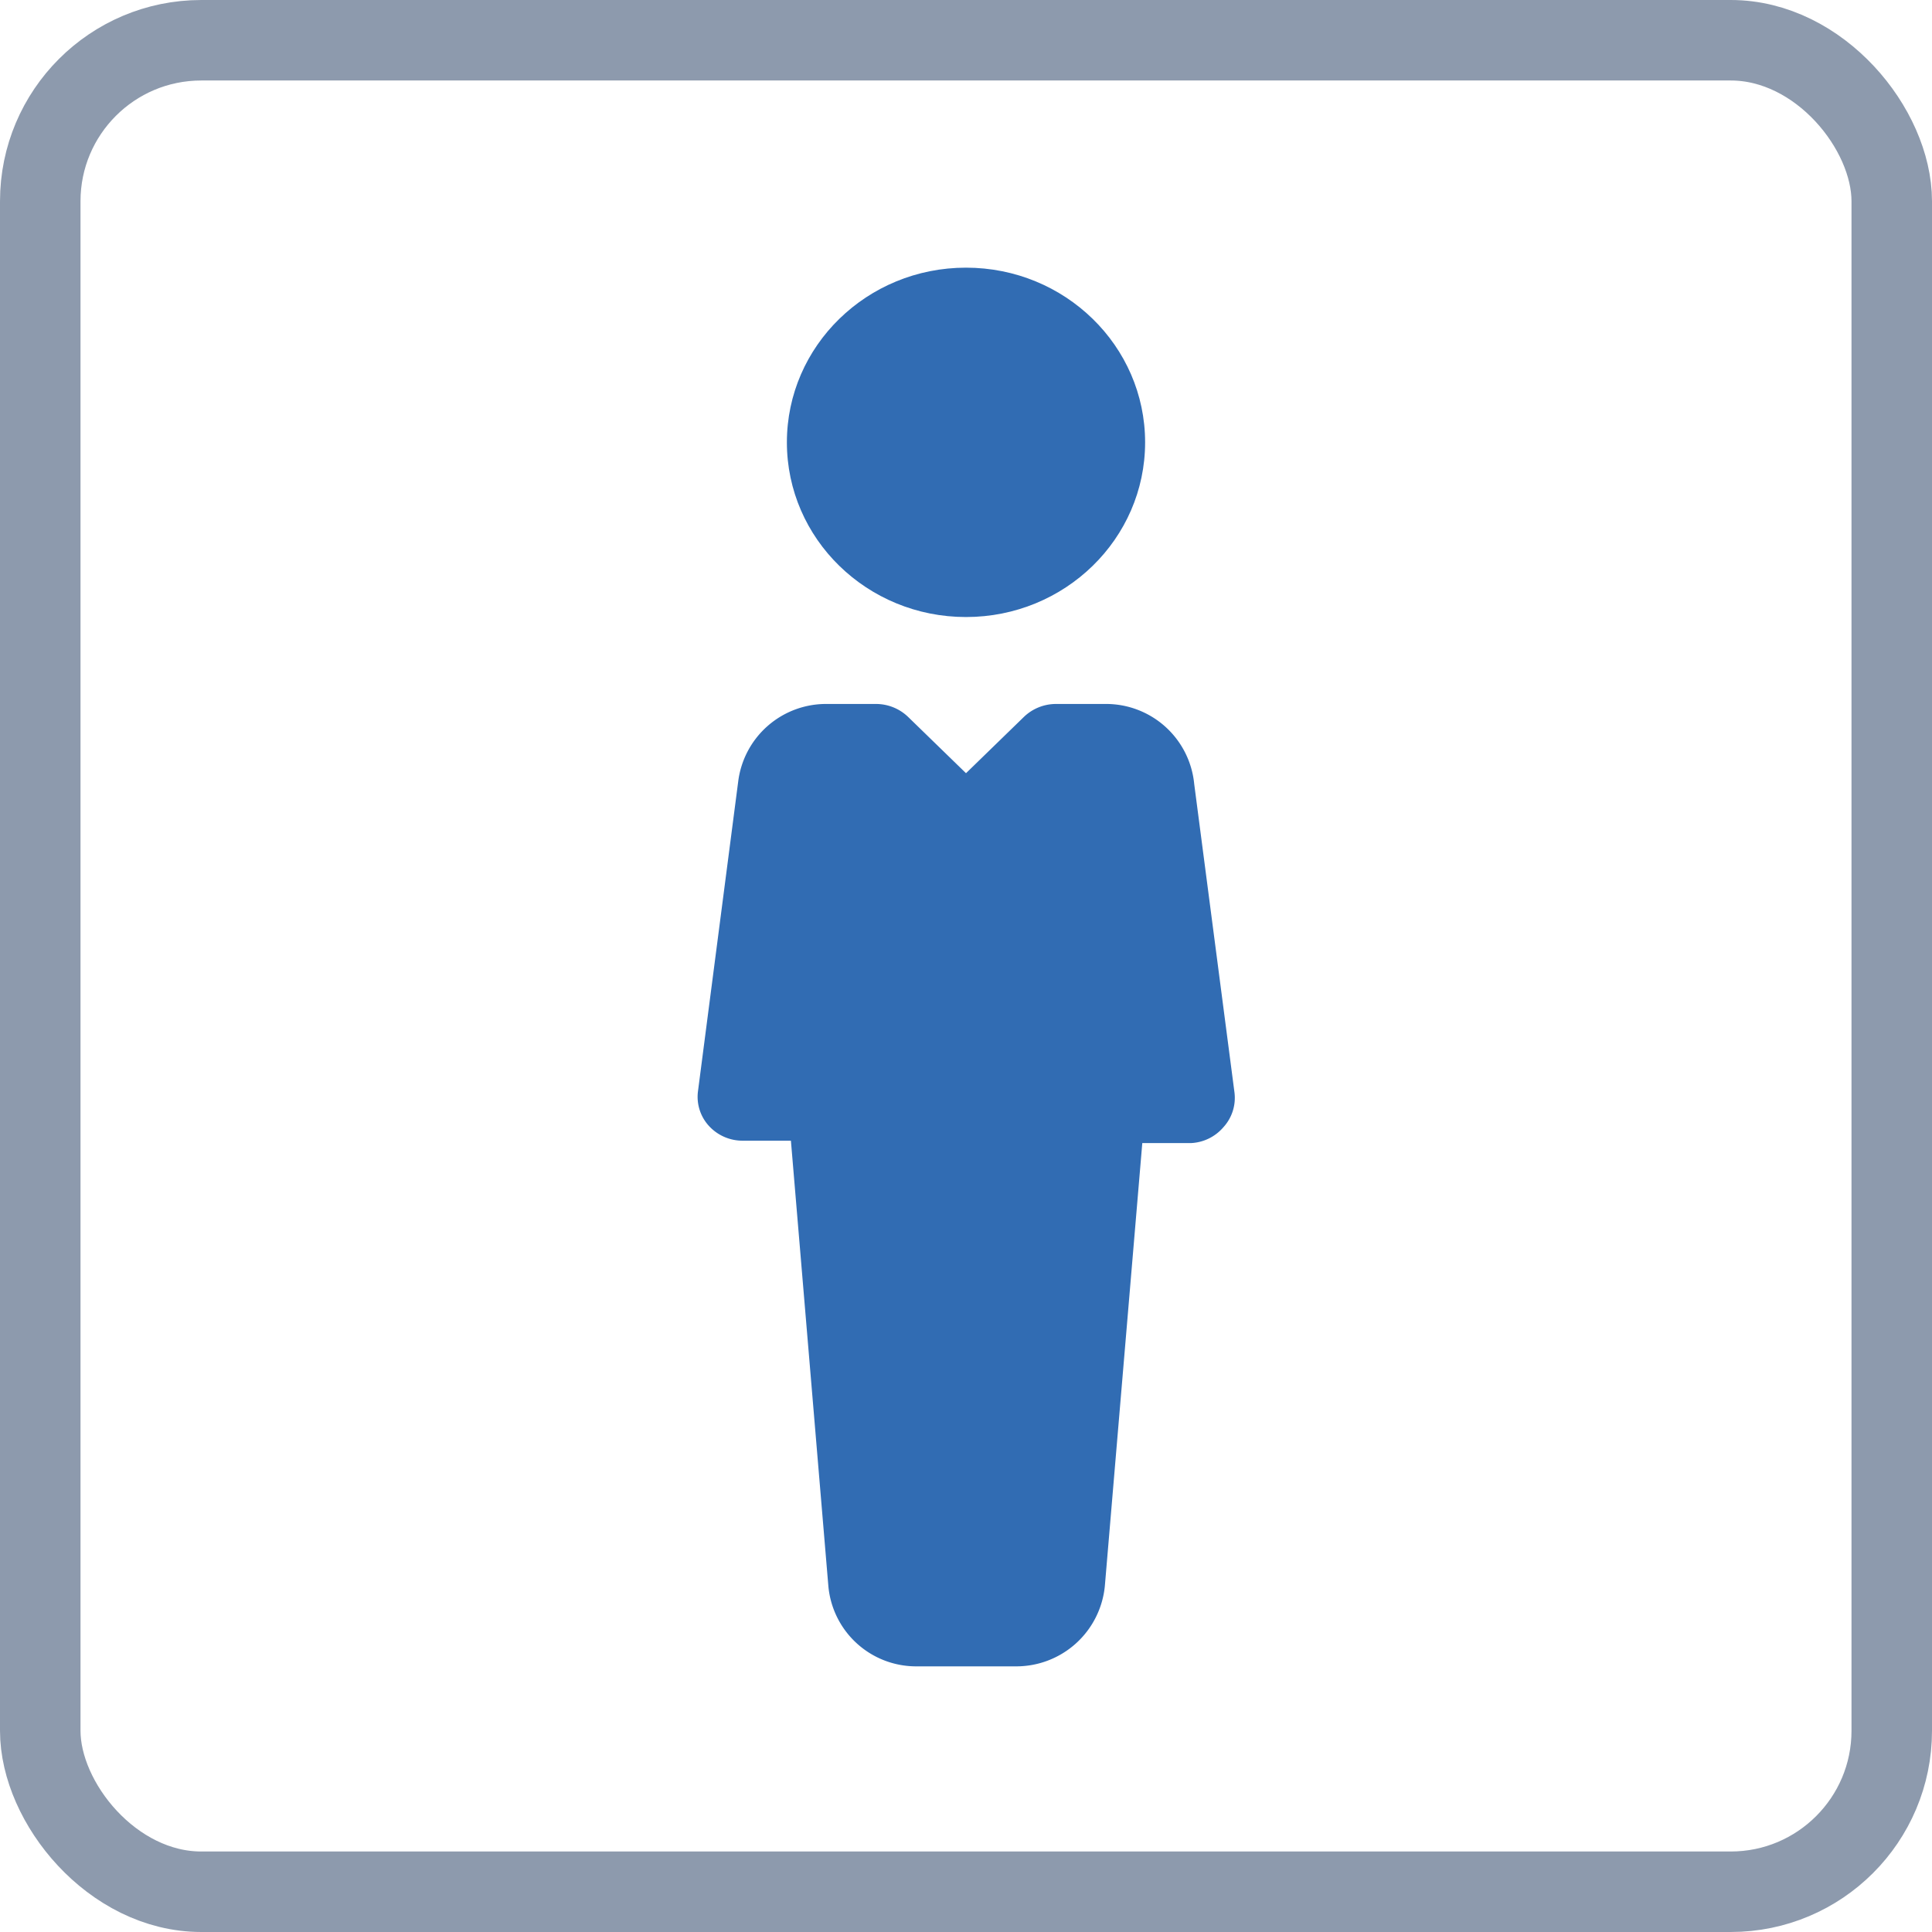 <svg id="Layer_1" data-name="Layer 1" xmlns="http://www.w3.org/2000/svg" viewBox="0 0 48 48"><defs><style>.cls-1{fill:#316cb3;}.cls-2{fill:none;stroke:#8d9aad;stroke-miterlimit:10;stroke-width:2px;}</style></defs><title>user2</title><ellipse class="cls-1" cx="24" cy="10.99" rx="4.45" ry="4.34"/><path class="cls-1" d="M27.45,17.49H26.23a1.15,1.15,0,0,0-.79.32L24,19.21l-1.44-1.4a1.15,1.15,0,0,0-.79-.32H20.56a2.2,2.2,0,0,0-2.22,1.93l-1,7.7a1.07,1.07,0,0,0,.27.85,1.13,1.13,0,0,0,.83.37h1.21l.93,11.06a2.19,2.19,0,0,0,2.21,2h2.44a2.21,2.21,0,0,0,2.22-2l.93-11h1.2A1.13,1.13,0,0,0,30.4,28a1.08,1.08,0,0,0,.27-.86l-1-7.66A2.2,2.2,0,0,0,27.45,17.49Z"/><rect class="cls-2" x="1" y="1" width="46" height="46" rx="4" ry="4"/></svg>